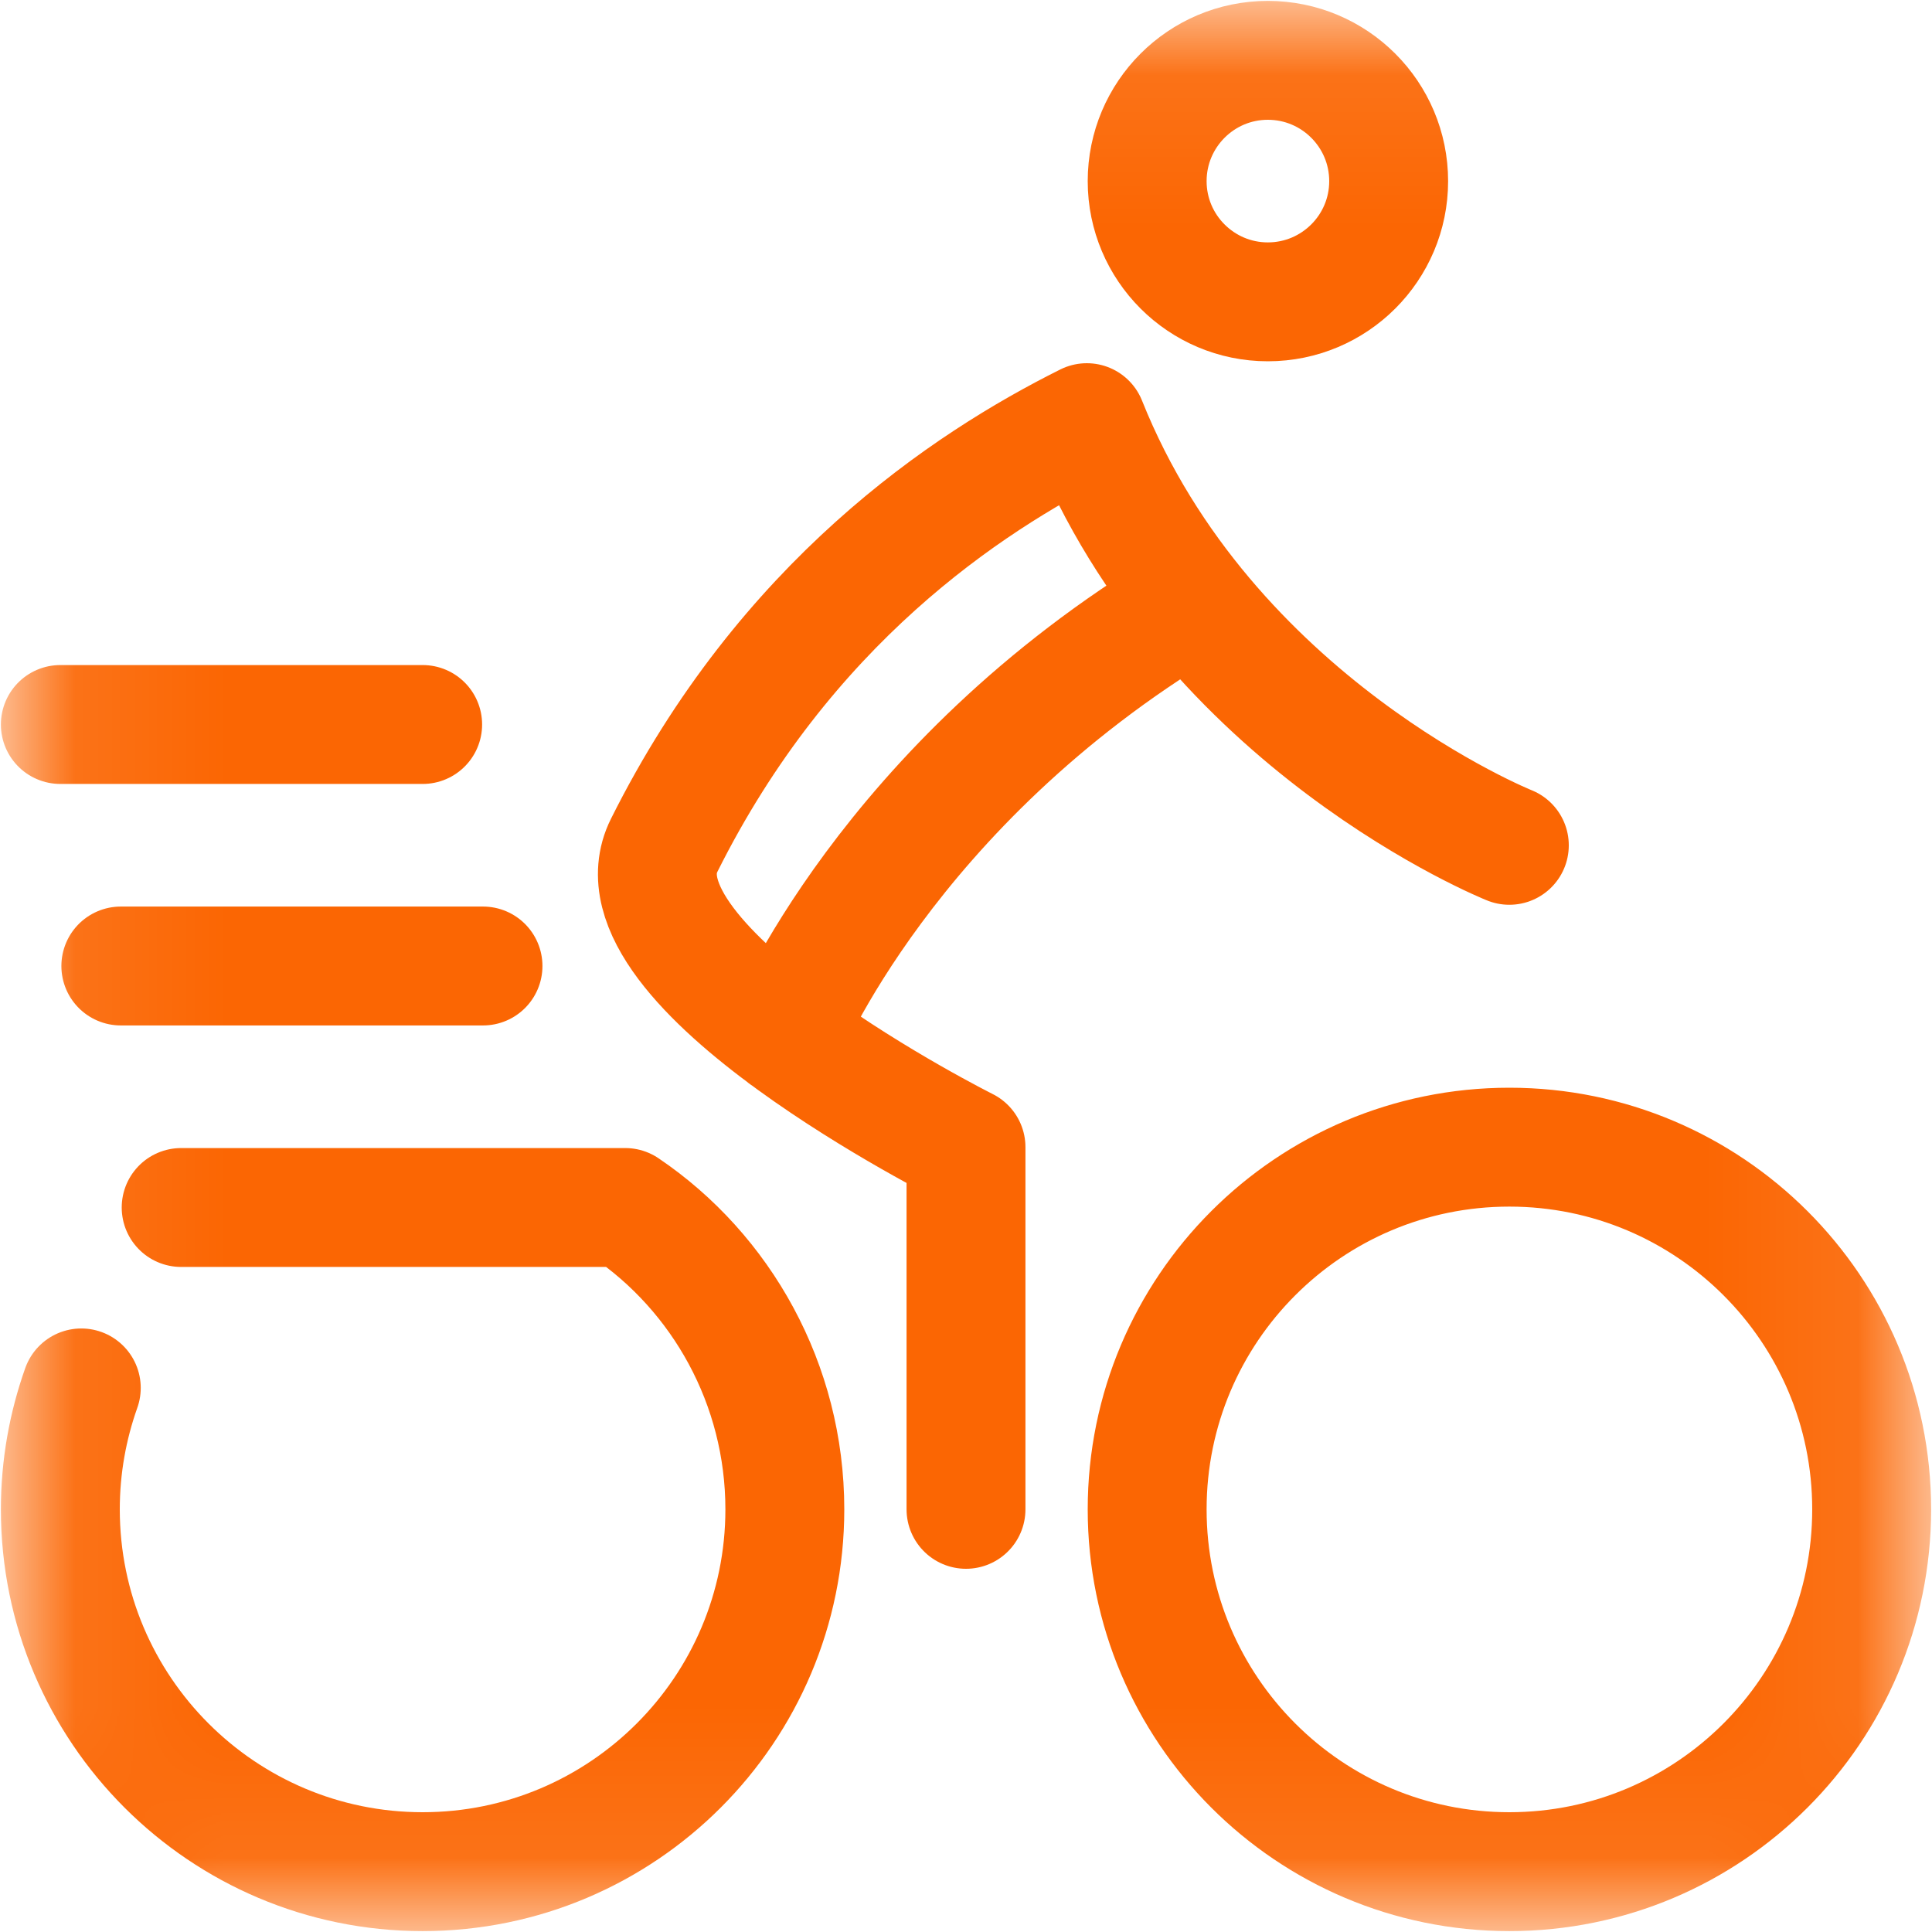 <svg width="13" height="13" viewBox="0 0 13 13" fill="none" xmlns="http://www.w3.org/2000/svg">
<g id="Clip path group">
<mask id="mask0_62_85" style="mask-type:luminance" maskUnits="userSpaceOnUse" x="0" y="0" width="13" height="13">
<g id="clip0_901_896">
<path id="Vector" d="M0.4 12.6V0.4H12.6V12.6H0.4Z" fill="white" stroke="white" stroke-width="0.8"/>
</g>
</mask>
<g mask="url(#mask0_62_85)">
<g id="Group">
<path id="Vector_2" d="M6.5 10.156V7.719C6.5 7.719 4.063 6.5 4.469 5.688C5.281 4.062 6.5 3.25 7.313 2.844C8.125 4.875 10.156 5.688 10.156 5.688M3.25 6.5H0.813M2.844 4.875H0.406M0.547 9.339C0.456 9.595 0.406 9.87 0.406 10.156C0.406 11.502 1.498 12.594 2.844 12.594C4.19 12.594 5.281 11.502 5.281 10.156C5.281 9.315 4.855 8.563 4.207 8.125H1.219M5.281 6.971C5.281 6.971 5.967 5.281 7.998 4.063M12.594 10.156C12.594 8.81 11.502 7.719 10.156 7.719C8.81 7.719 7.719 8.81 7.719 10.156C7.719 11.502 8.81 12.594 10.156 12.594C11.502 12.594 12.594 11.502 12.594 10.156ZM9.344 1.219C9.344 0.77 8.98 0.406 8.531 0.406C8.083 0.406 7.719 0.77 7.719 1.219C7.719 1.667 8.083 2.031 8.531 2.031C8.98 2.031 9.344 1.667 9.344 1.219Z" stroke="#FB6603" stroke-width="0.8" stroke-linecap="round" stroke-linejoin="round"/>
</g>
</g>
</g>
</svg>

